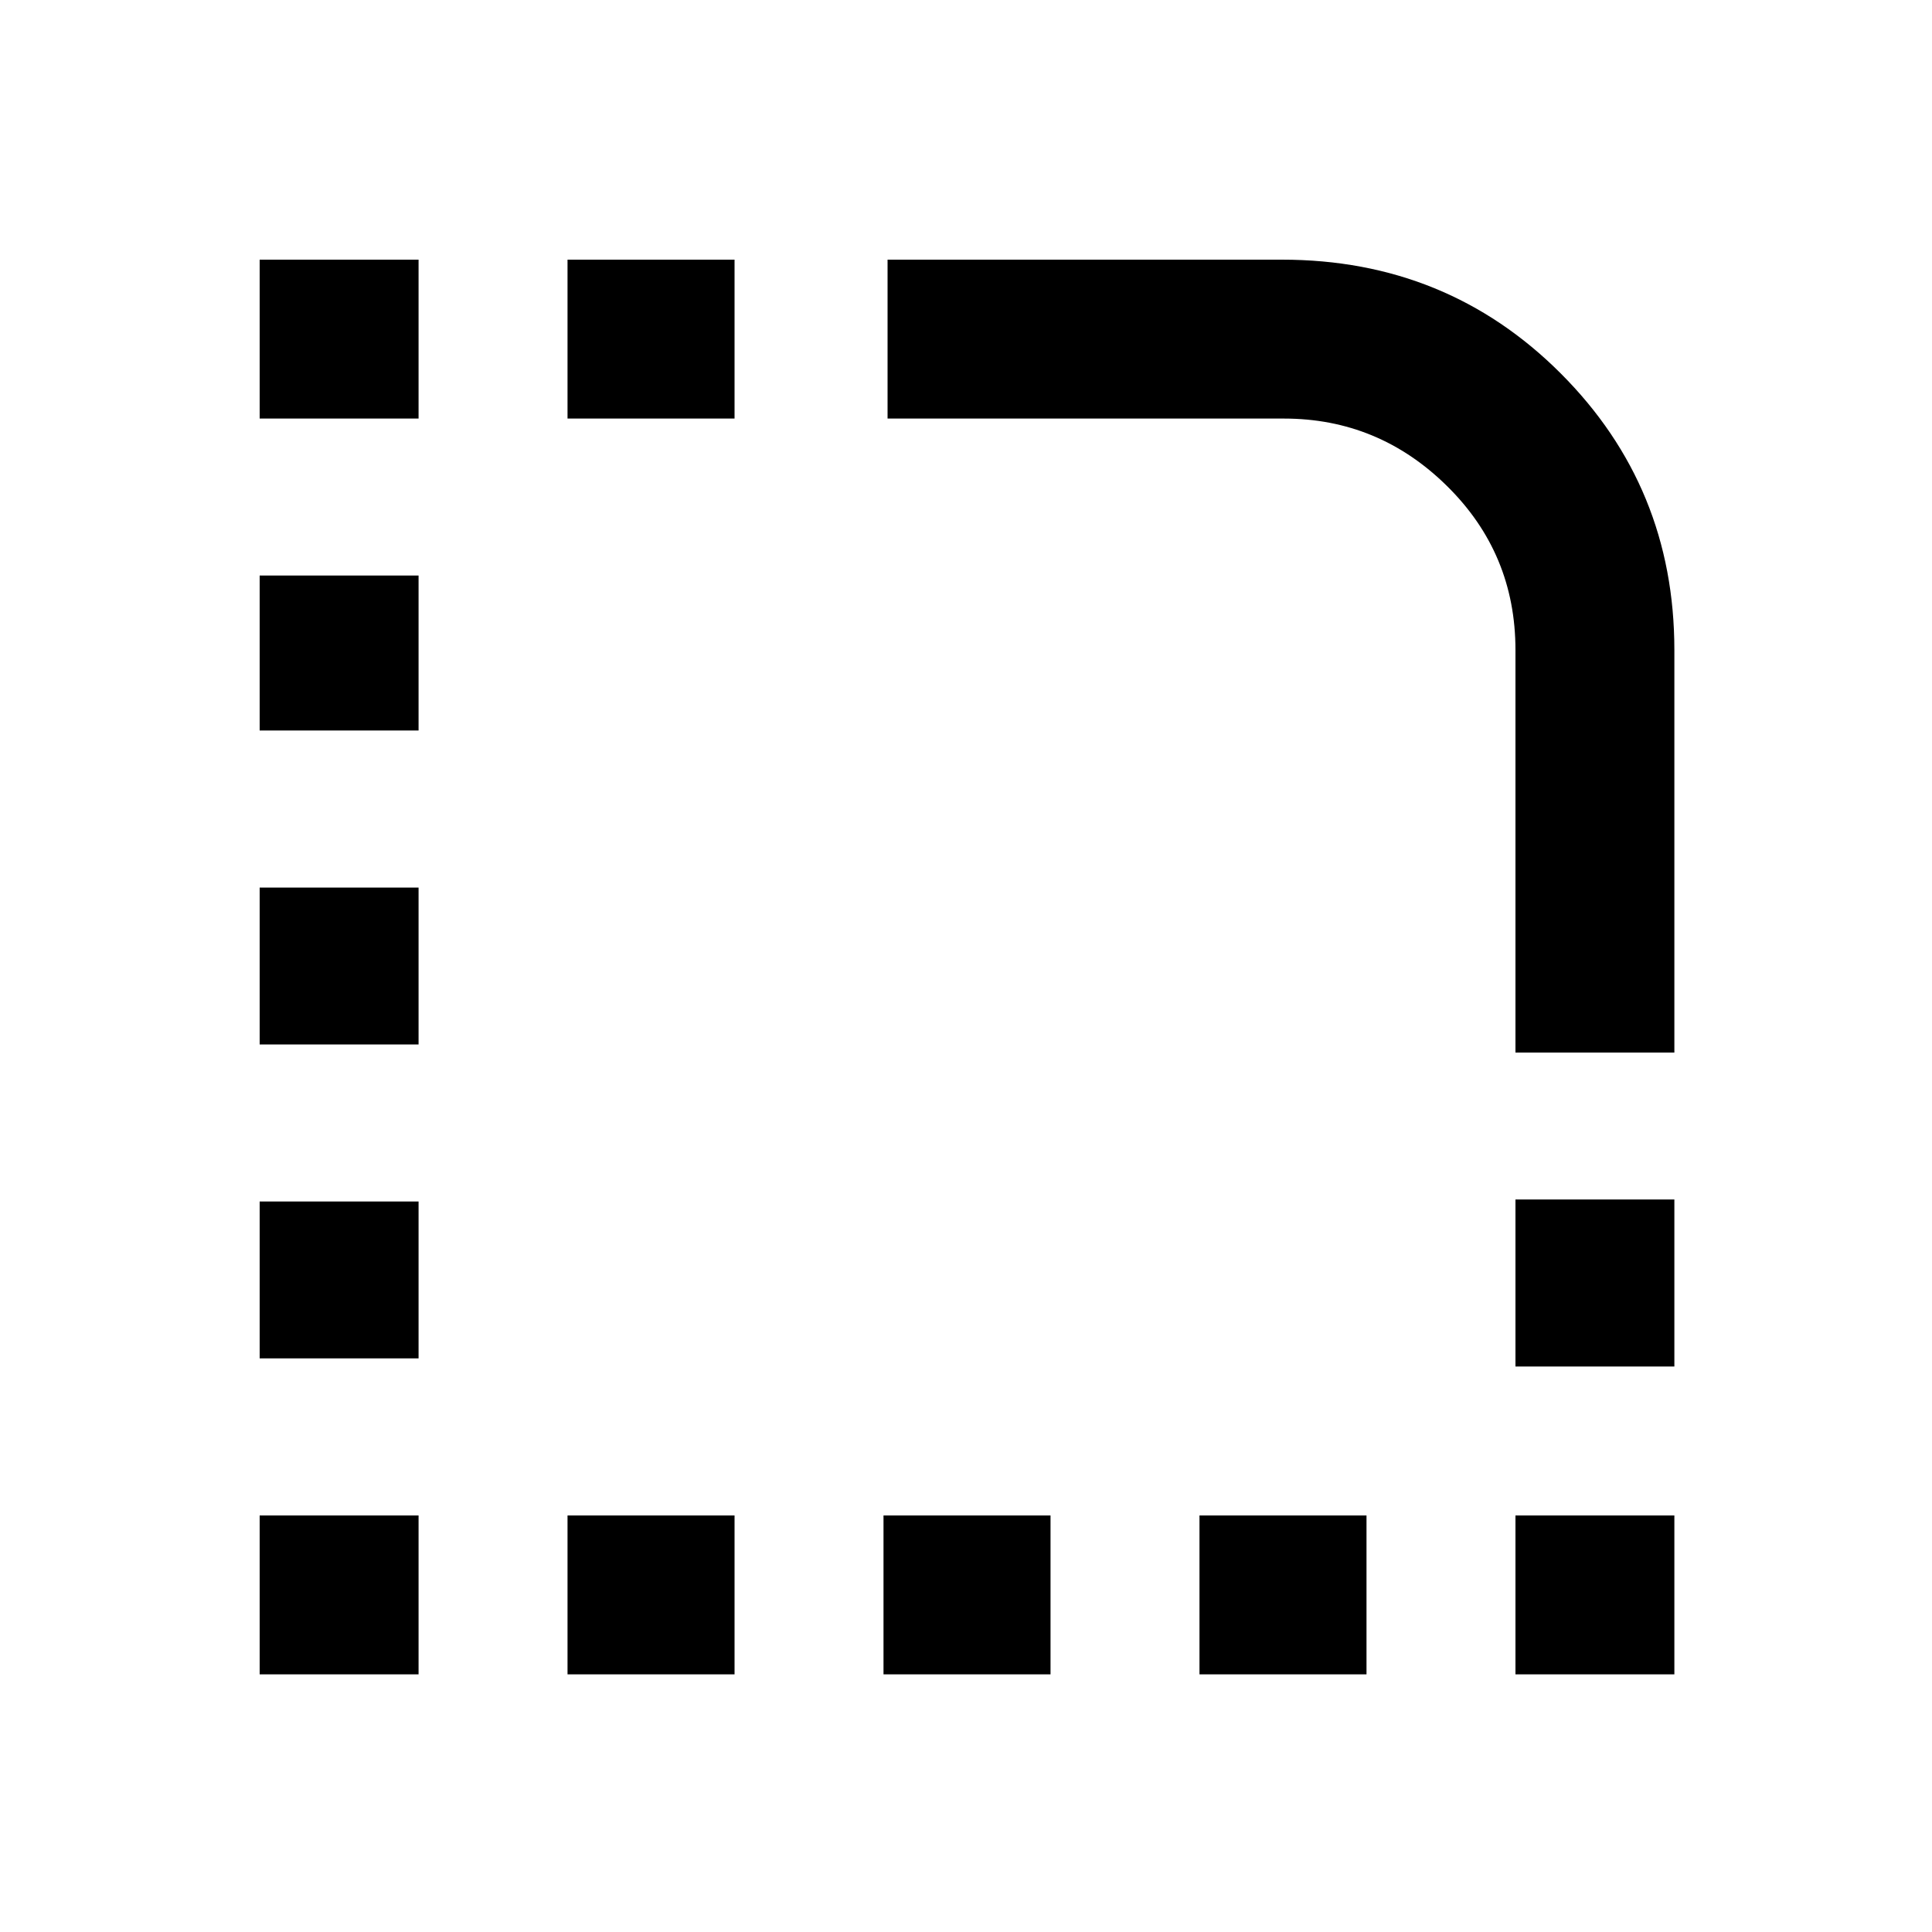 <svg xmlns="http://www.w3.org/2000/svg" height="20" width="20"><path d="M15.688 17.333v-1.645h1.645v1.645Zm0-3.187v-1.729h1.645v1.729Zm-13-3.334V9.188h1.645v1.624Zm0 3.25v-1.624h1.645v1.624Zm0-6.5V5.958h1.645v1.604Zm0-3.229V2.688h1.645v1.645Zm3.187 0V2.688h1.729v1.645Zm6.542 13v-1.645h1.729v1.645Zm-3.271 0v-1.645h1.729v1.645Zm-3.271 0v-1.645h1.729v1.645Zm-3.187 0v-1.645h1.645v1.645Zm13-6.437V6.729q0-1-.709-1.698-.708-.698-1.687-.698H9.188V2.688h4.083q1.708 0 2.885 1.177 1.177 1.177 1.177 2.864v4.167Z"/></svg>